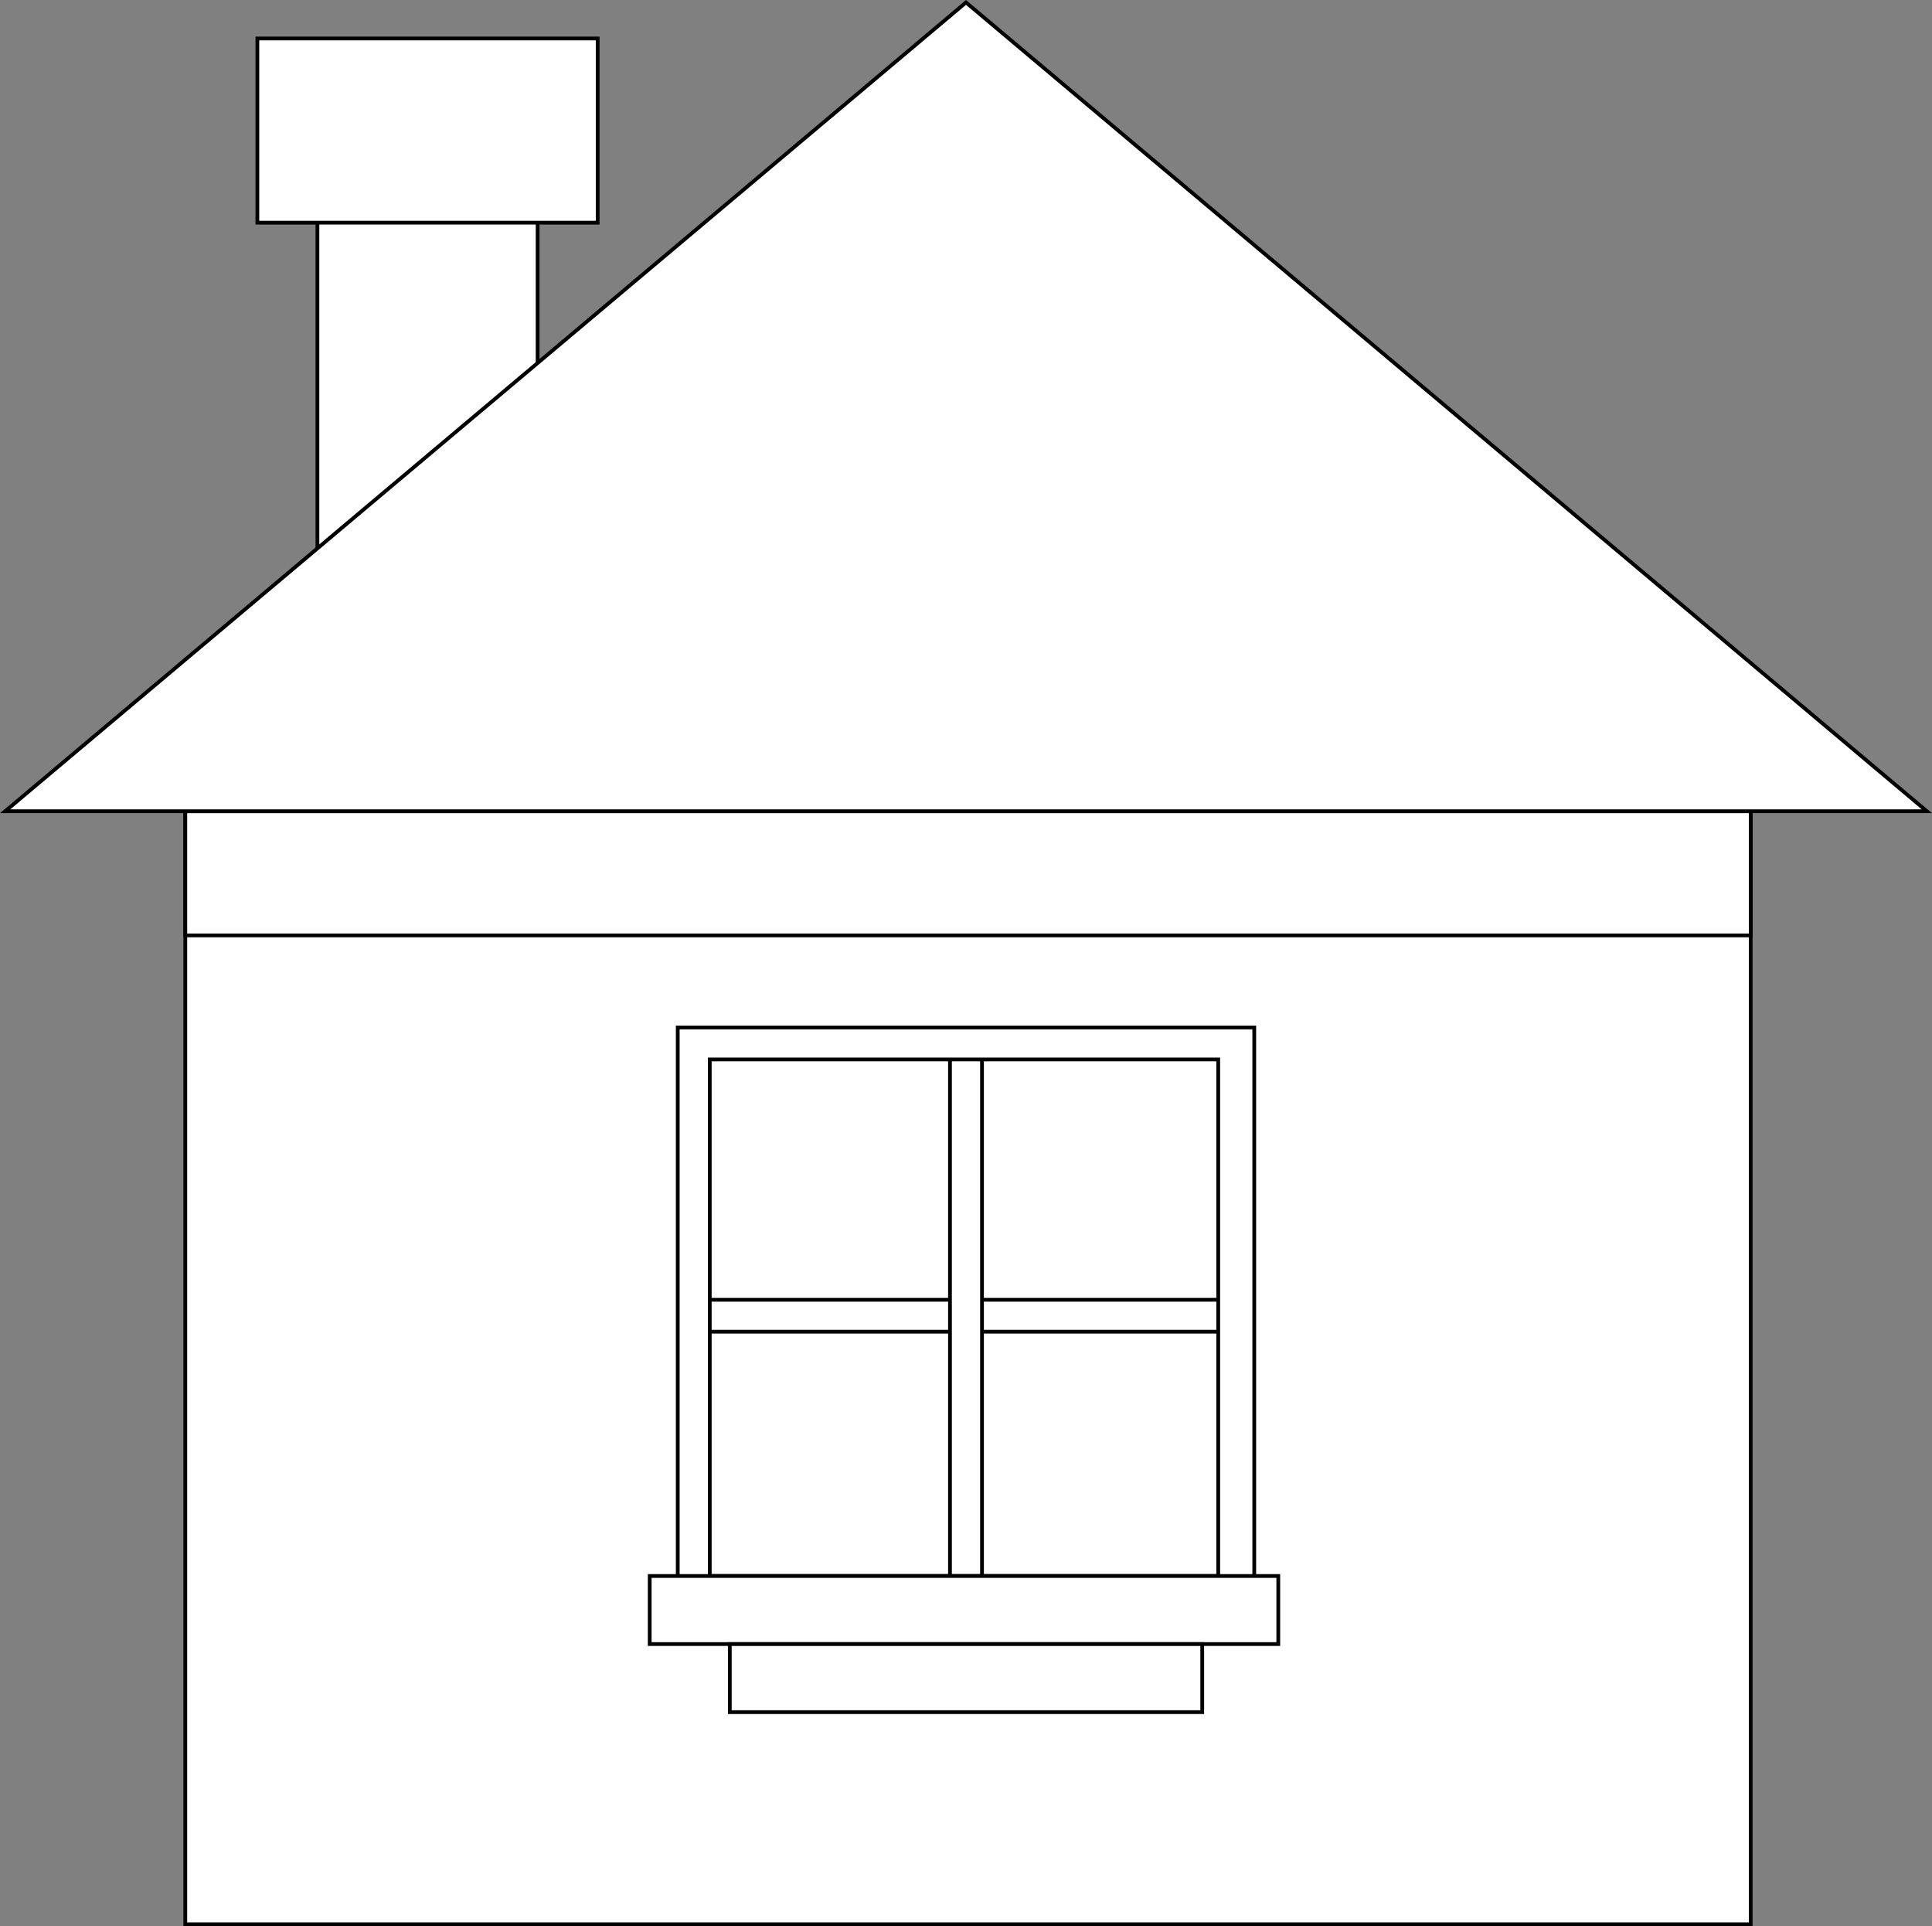 <svg id="Capa_1" data-name="Capa 1" xmlns="http://www.w3.org/2000/svg" viewBox="0 0 514.74 513.15"><rect x="0" y="0" width="514.74" height="513.15" fill="#808080" stroke="none"/><defs><style>.cls-1{fill:#fff;stroke:#000;stroke-miterlimit:10;}</style></defs><title>house bw</title><rect class="cls-1" x="84.57" y="44.39" width="58.67" height="110.93"/><rect class="cls-1" x="49.37" y="216.12" width="417.07" height="296.53"/><rect class="cls-1" x="49.37" y="216.12" width="417.07" height="33.07"/><polygon class="cls-1" points="184.84 277.99 329.9 277.99 329.9 424.12 184.84 424.12 184.84 277.99"/><line class="cls-1" x1="184.84" y1="351.59" x2="329.9" y2="351.59"/><rect class="cls-1" x="184.84" y="346.25" width="145.07" height="8.53"/><line class="cls-1" x1="257.37" y1="277.99" x2="257.37" y2="424.12"/><rect class="cls-1" x="253.1" y="277.99" width="8.53" height="146.13"/><polygon class="cls-1" points="513.37 216.12 1.37 216.12 257.37 0.65 513.37 216.12"/><rect class="cls-1" x="68.57" y="10.25" width="90.67" height="49.07"/><path class="cls-1" d="M332.8,427.73H179.2V273.07H332.8ZM187.73,419.2H323.2V281.6H187.73Z" transform="translate(1.37 0.65)"/><rect class="cls-1" x="173.1" y="419.85" width="167.47" height="18.13"/><rect class="cls-1" x="194.44" y="437.99" width="125.87" height="18.13"/></svg>